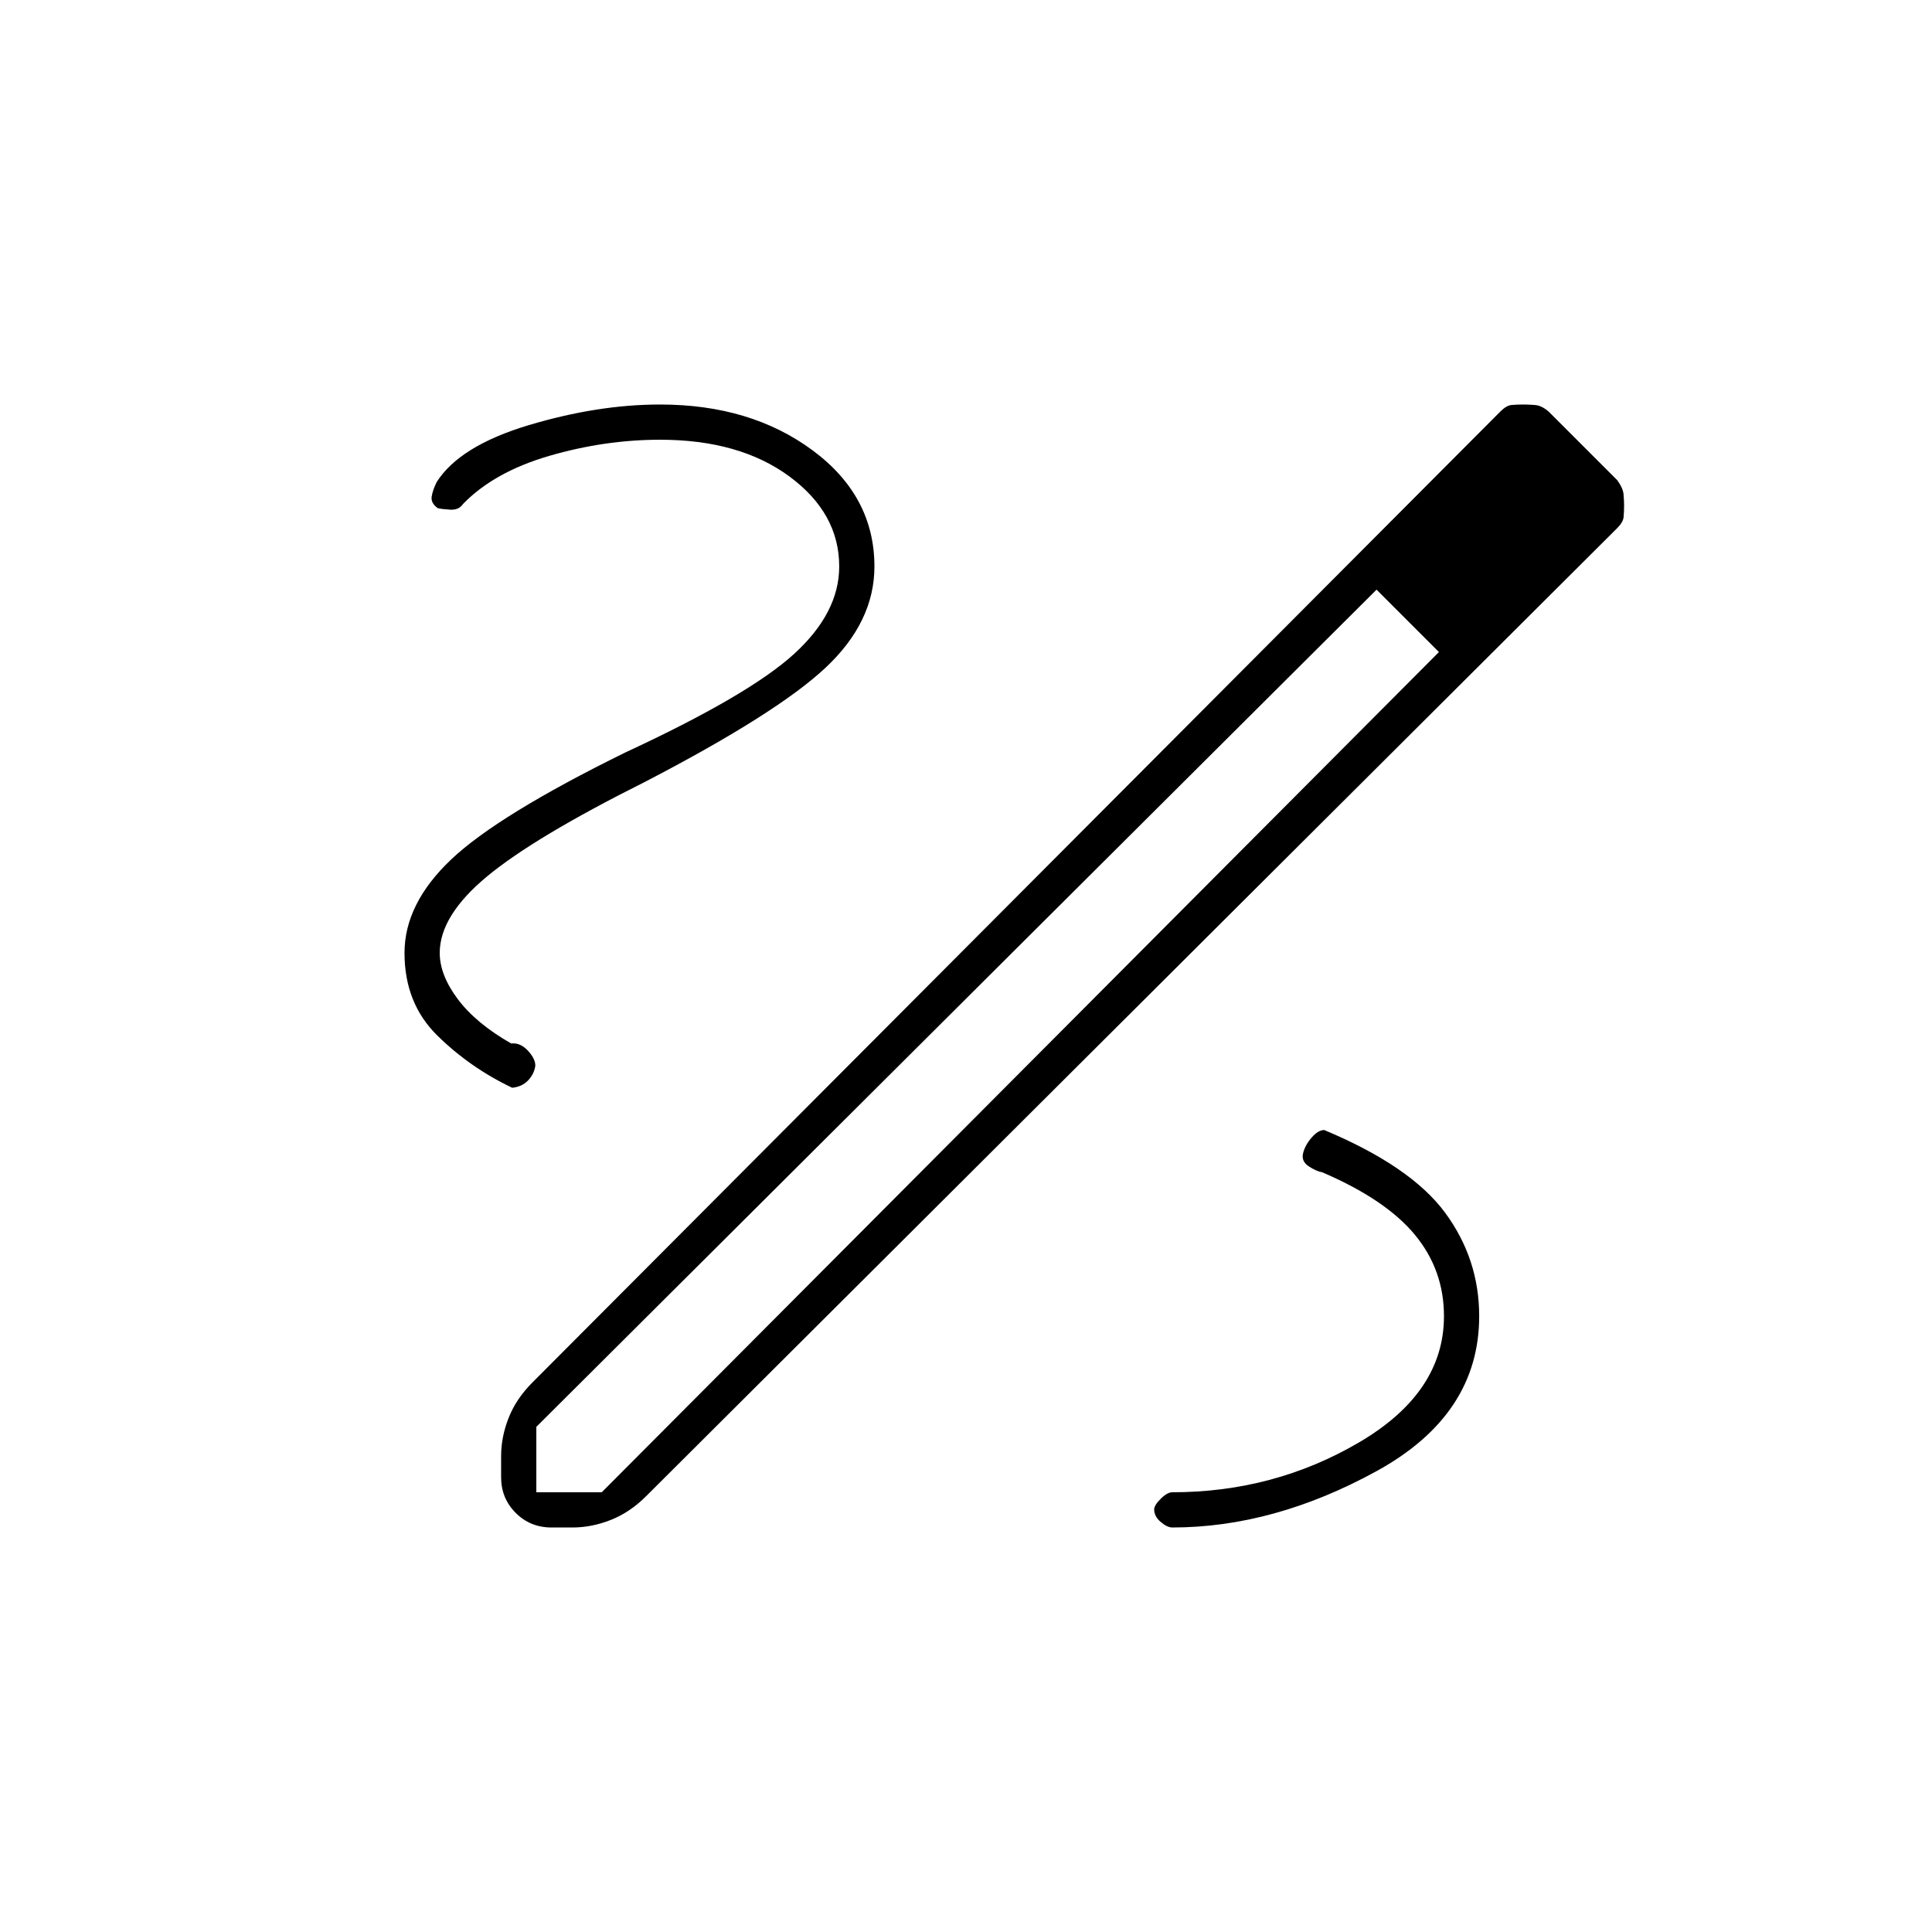 <svg xmlns="http://www.w3.org/2000/svg" height="20" viewBox="0 -960 960 960" width="20"><path d="M274-201q-10.5 0-17.75-7.25T249-226v-10.5q0-9.5 3.75-19T264.5-273l481-482.5q3-3 5.5-3.25t6-.25q2.5 0 5.75.25t6.75 3.25l34 34q3 4 3.25 7.25T807-709q0 3.5-.25 6t-3.25 5.5L321-216.5q-8 8-17.5 11.75t-19 3.75H274Zm-7.5-17.5H299L715-636l-15-16-16-15-417.5 416v32.5Zm534-506-31-31 31 31ZM700-652l-16-15 31 31-15-16ZM582.5-201q50.5 0 101.5-28t51-77q0-28.5-17-51.5t-60-41q-3 0-6.25 3.75T647.5-387q-1 4 2.75 6.5t6.75 3q31.5 13.5 46 31t14.5 40.5q0 38-42.25 62.75T582.5-218.5q-2.5 0-5.75 3.25T573.5-210q0 3.5 3.25 6.25t5.75 2.75ZM417-678.5q0 23-22.5 43.5t-84 49q-63 31-86.25 53T201-486.5q0 25 16.25 41t37.25 26q5-.5 8-3.75t3.5-7.25q0-3.5-3.75-7.5t-8.25-3.5q-17.5-10-26.5-22t-9-23q0-18.5 23.5-38t78.5-47q65.5-34 89.75-56.75t24.25-50.25q0-35-30.75-57.75T328-759q-31 0-65.25 10.25T217-720.5q-2 4-2.5 7.25t3 5.75q2 .5 6.25.75t6.25-2.75q15.5-16 43-24t55-8q39.5 0 64.25 18.25T417-678.5Z"/></svg>
